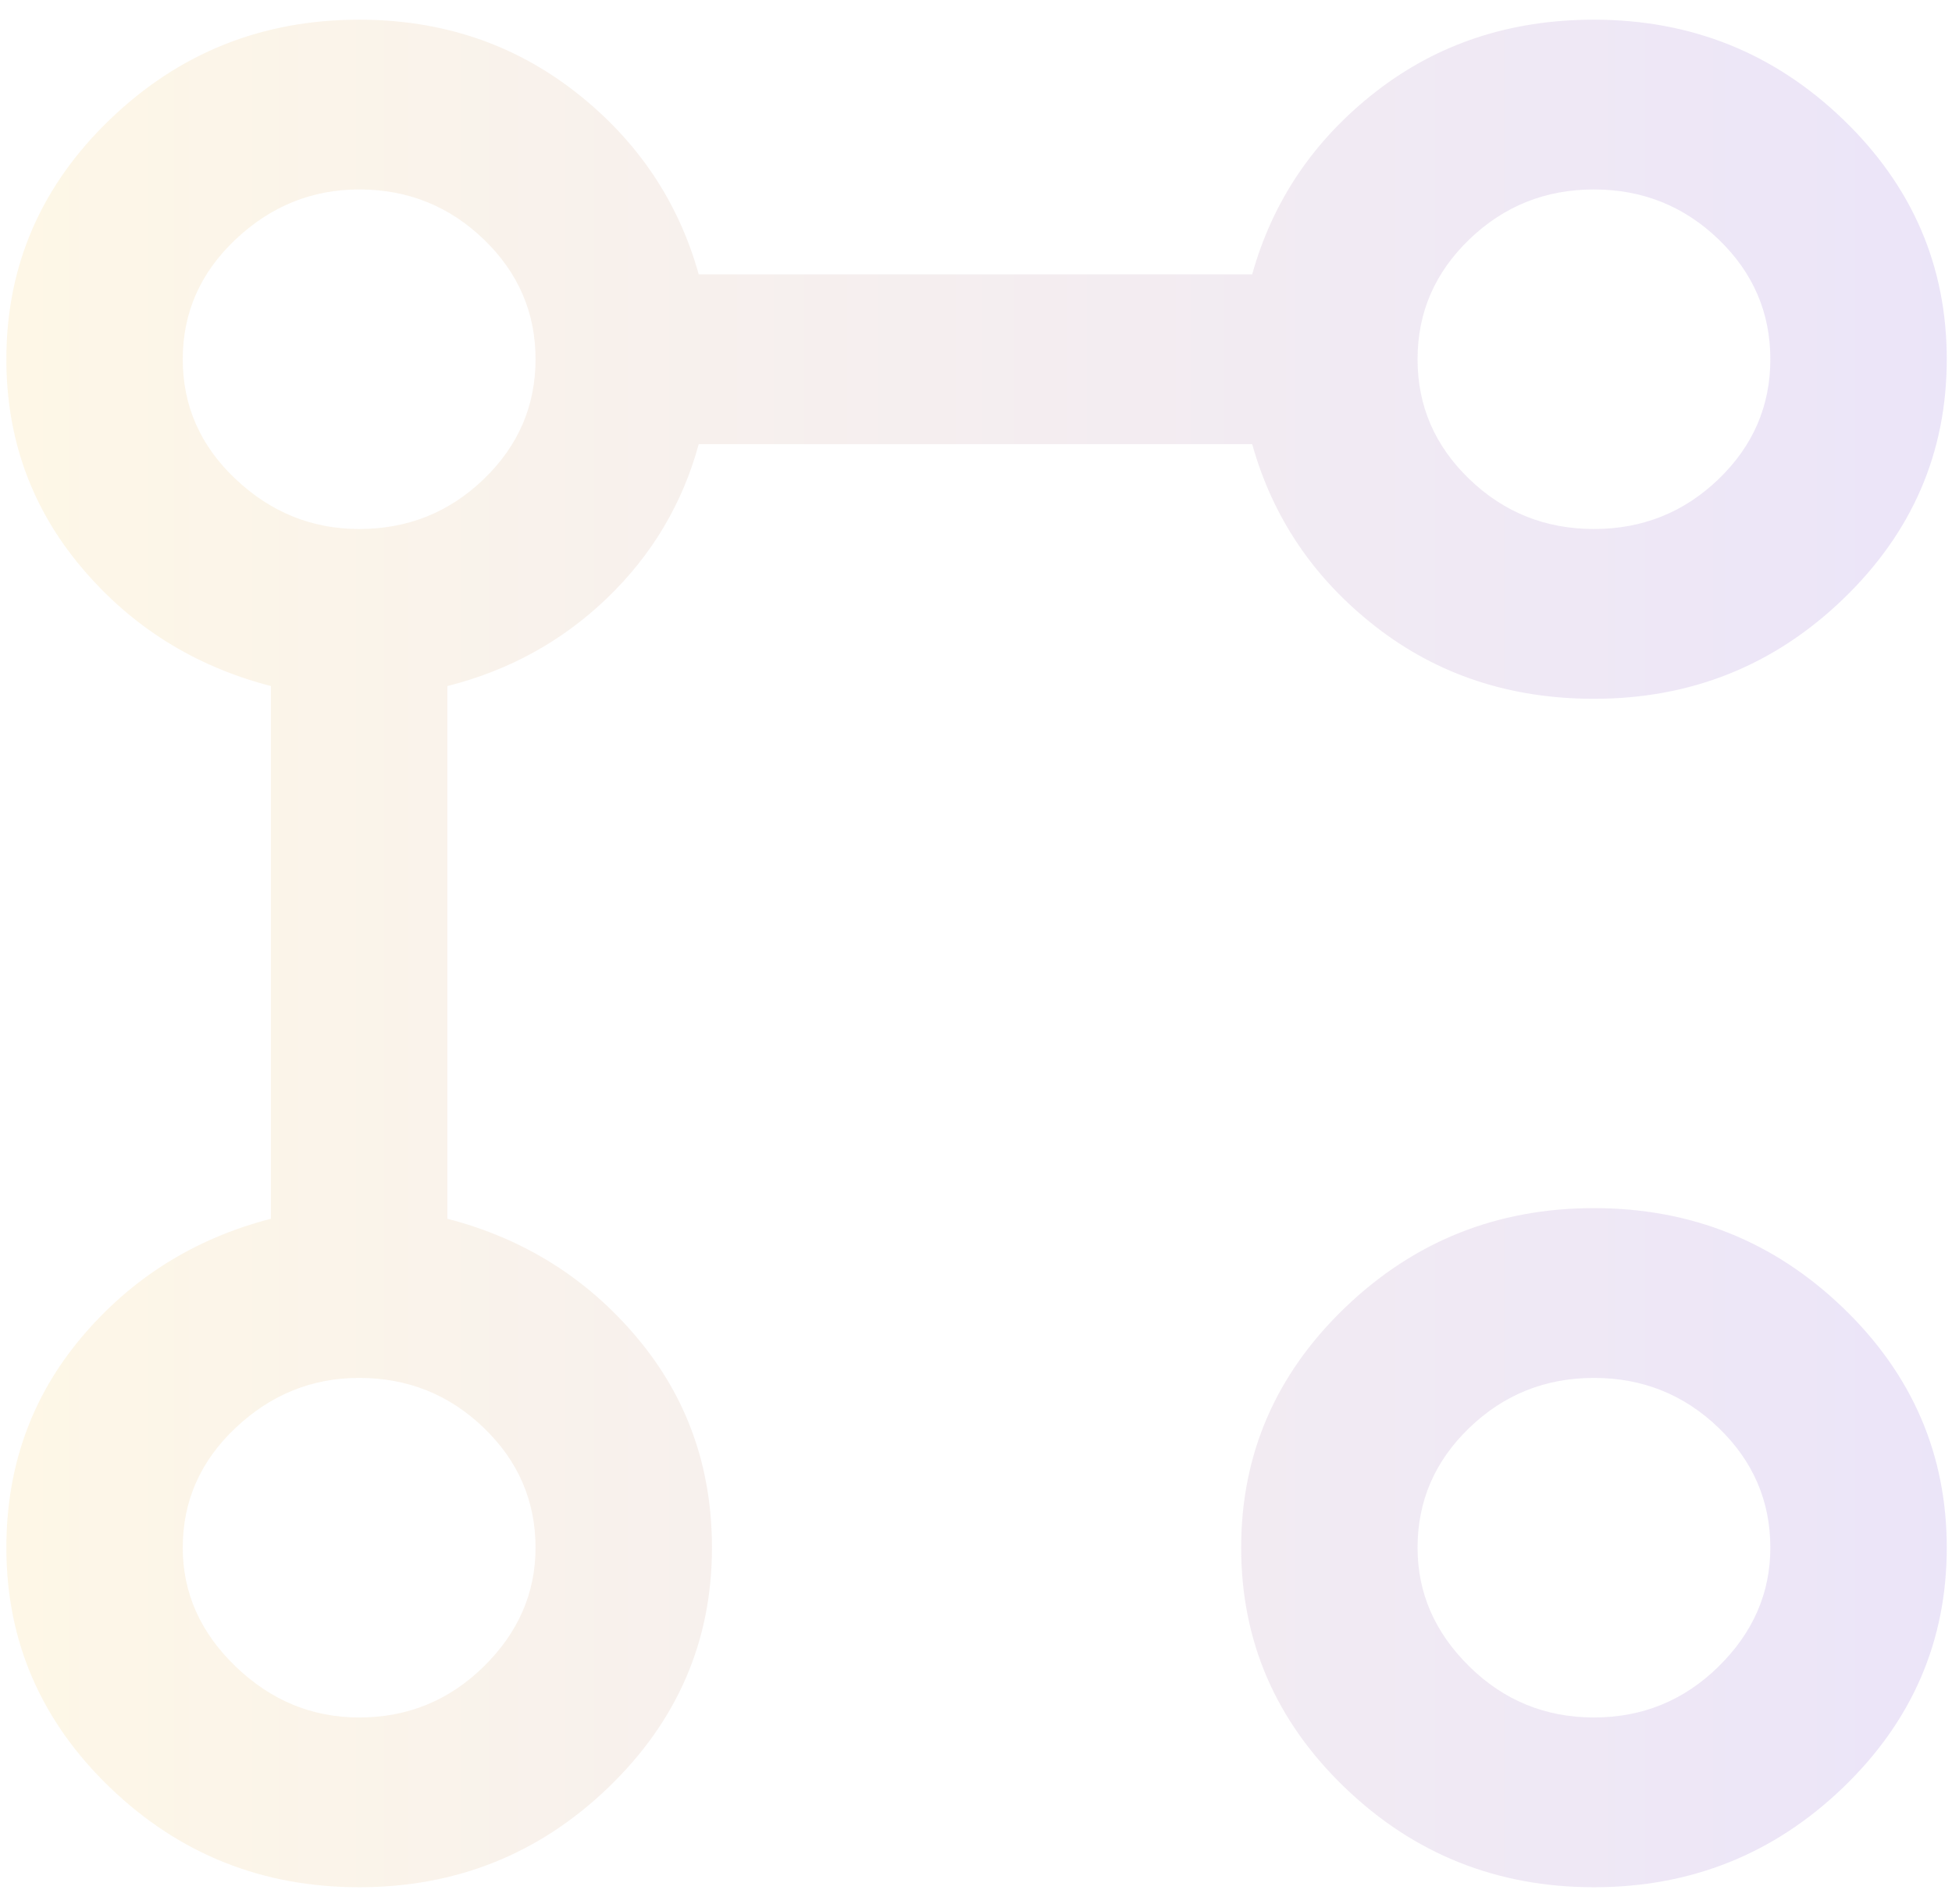 <svg width="82" height="80" viewBox="0 0 82 80" fill="none" xmlns="http://www.w3.org/2000/svg">
<path d="M66.959 29.361C63.439 29.361 60.383 28.35 57.789 26.329C55.195 24.308 53.466 21.752 52.602 18.66H29.352C28.673 21.157 27.391 23.312 25.508 25.125C23.624 26.938 21.386 28.172 18.792 28.826V51.207C22.003 52.039 24.659 53.704 26.758 56.201C28.858 58.697 29.908 61.64 29.908 65.028C29.908 68.952 28.456 72.311 25.554 75.105C22.652 77.898 19.163 79.295 15.087 79.295C11.011 79.295 7.522 77.898 4.62 75.105C1.718 72.311 0.267 68.952 0.267 65.028C0.267 61.64 1.316 58.697 3.416 56.201C5.516 53.704 8.171 52.039 11.382 51.207V28.826C8.171 27.994 5.516 26.329 3.416 23.832C1.316 21.335 0.267 18.423 0.267 15.094C0.267 11.17 1.718 7.812 4.62 5.018C7.522 2.224 11.011 0.827 15.087 0.827C18.545 0.827 21.571 1.837 24.165 3.858C26.758 5.88 28.487 8.436 29.352 11.527H52.602C53.466 8.436 55.195 5.88 57.789 3.858C60.383 1.837 63.439 0.827 66.959 0.827C71.035 0.827 74.524 2.224 77.426 5.018C80.328 7.812 81.78 11.17 81.78 15.094C81.78 19.017 80.328 22.376 77.426 25.17C74.524 27.964 71.035 29.361 66.959 29.361ZM15.087 72.162C17.125 72.162 18.869 71.448 20.321 70.022C21.772 68.595 22.497 66.931 22.497 65.028C22.497 63.067 21.772 61.387 20.321 59.99C18.869 58.593 17.125 57.895 15.087 57.895C13.111 57.895 11.382 58.593 9.9 59.99C8.418 61.387 7.677 63.067 7.677 65.028C7.677 66.931 8.418 68.595 9.9 70.022C11.382 71.448 13.111 72.162 15.087 72.162ZM15.087 22.227C17.125 22.227 18.869 21.529 20.321 20.132C21.772 18.735 22.497 17.055 22.497 15.094C22.497 13.132 21.772 11.453 20.321 10.056C18.869 8.659 17.125 7.96 15.087 7.96C13.111 7.96 11.382 8.659 9.9 10.056C8.418 11.453 7.677 13.132 7.677 15.094C7.677 17.055 8.418 18.735 9.9 20.132C11.382 21.529 13.111 22.227 15.087 22.227ZM66.959 79.295C62.883 79.295 59.394 77.898 56.492 75.105C53.59 72.311 52.139 68.952 52.139 65.028C52.139 61.105 53.59 57.746 56.492 54.952C59.394 52.158 62.883 50.761 66.959 50.761C71.035 50.761 74.524 52.158 77.426 54.952C80.328 57.746 81.78 61.105 81.78 65.028C81.78 68.952 80.328 72.311 77.426 75.105C74.524 77.898 71.035 79.295 66.959 79.295ZM66.959 72.162C68.997 72.162 70.741 71.448 72.193 70.022C73.644 68.595 74.369 66.931 74.369 65.028C74.369 63.067 73.644 61.387 72.193 59.99C70.741 58.593 68.997 57.895 66.959 57.895C64.921 57.895 63.177 58.593 61.726 59.99C60.274 61.387 59.549 63.067 59.549 65.028C59.549 66.931 60.274 68.595 61.726 70.022C63.177 71.448 64.921 72.162 66.959 72.162ZM66.959 22.227C68.997 22.227 70.741 21.529 72.193 20.132C73.644 18.735 74.369 17.055 74.369 15.094C74.369 13.132 73.644 11.453 72.193 10.056C70.741 8.659 68.997 7.96 66.959 7.96C64.921 7.96 63.177 8.659 61.726 10.056C60.274 11.453 59.549 13.132 59.549 15.094C59.549 17.055 60.274 18.735 61.726 20.132C63.177 21.529 64.921 22.227 66.959 22.227Z" fill="url(#paint0_linear_16_2905)" fill-opacity="0.13"/>
<defs>
<linearGradient id="paint0_linear_16_2905" x1="81.78" y1="0.827" x2="0.267" y2="0.827" gradientUnits="userSpaceOnUse">
<stop stop-color="#6633CC"/>
<stop offset="1" stop-color="#F5C144"/>
</linearGradient>
</defs>
</svg>
